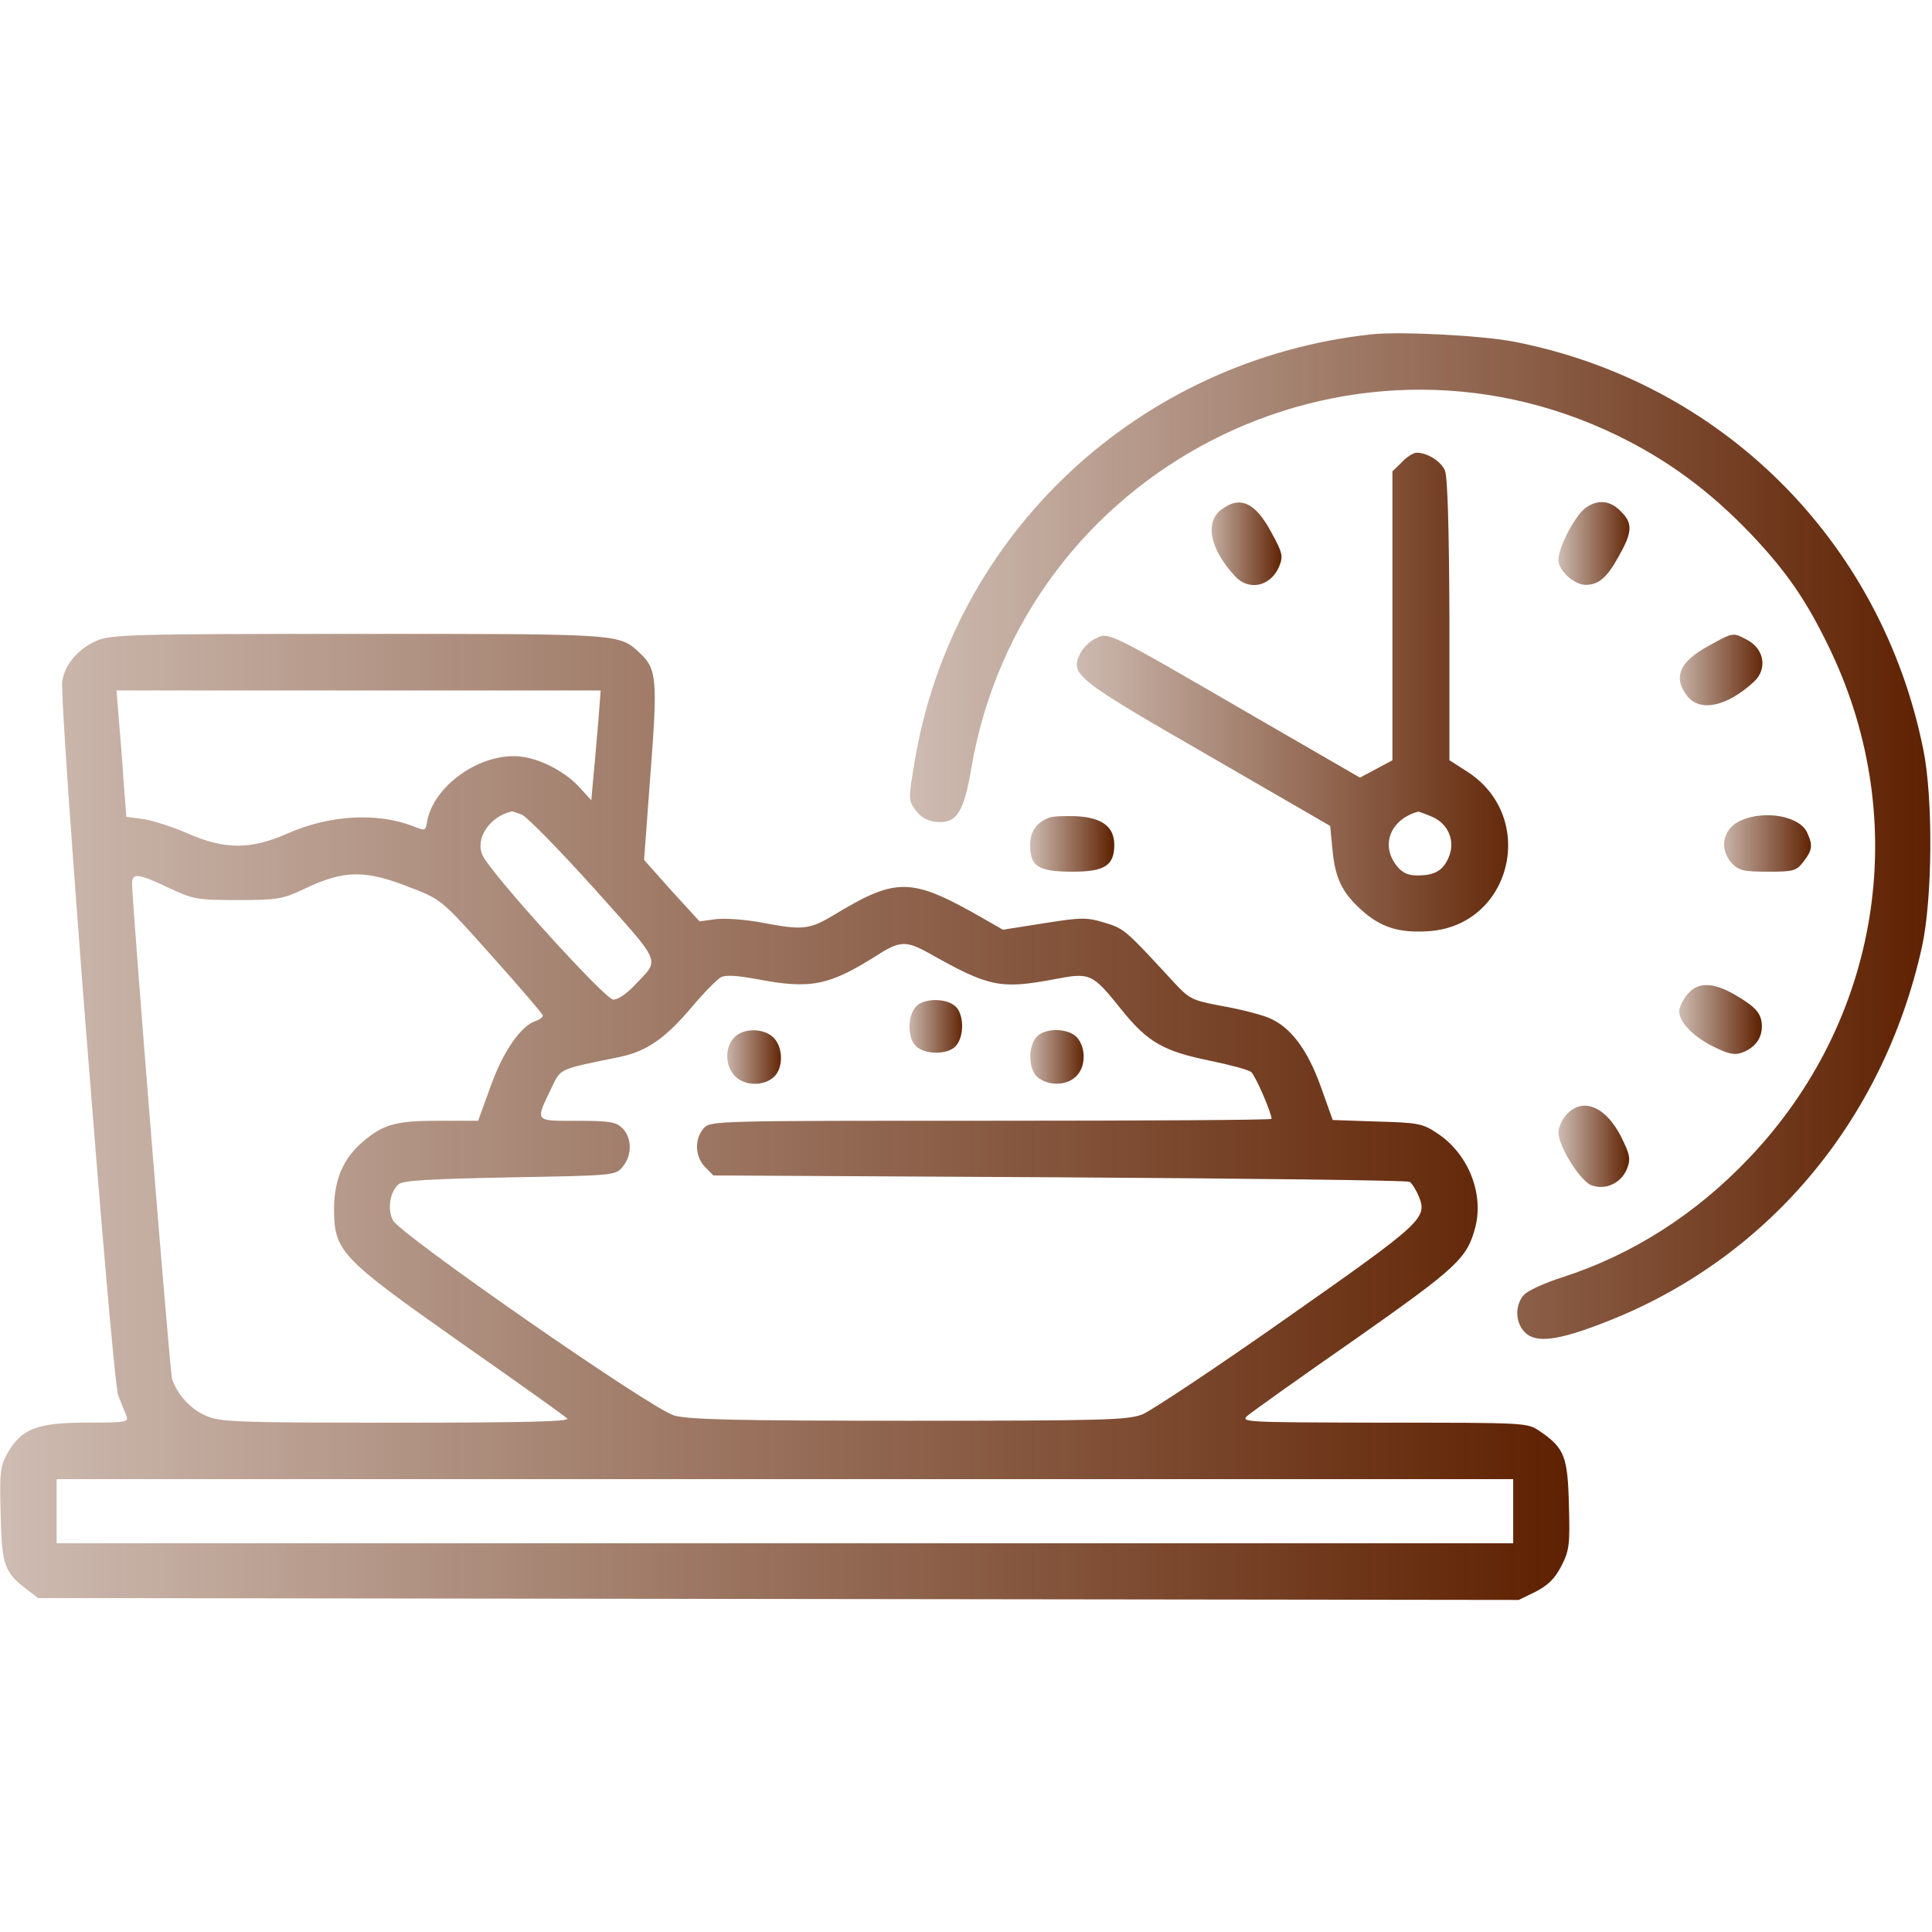 <!-- Generated by IcoMoon.io -->
<svg version="1.1" xmlns="http://www.w3.org/2000/svg" width="32" height="32" viewBox="0 0 32 32">
<title>lunchCard</title>
<linearGradient id="gradient1" x1="100%" y1="0%" x2="0%" y2="0%">
   <stop offset="0%" style="stop-color: #5e2000; stop-opacity: 1" />
    <stop offset="100%" style="stop-color: #5e2000; stop-opacity: .3" />
  </linearGradient>
<path fill="url(#gradient1)" d="M22.719 5.537c-3.856 0.419-6.944 3.306-7.569 7.075-0.106 0.631-0.106 0.644 0.019 0.813 0.088 0.113 0.194 0.175 0.338 0.188 0.338 0.031 0.456-0.156 0.581-0.887 0.844-4.944 6.2-7.7 10.7-5.513 0.844 0.412 1.519 0.913 2.188 1.606 0.619 0.65 0.95 1.131 1.344 1.956 1.35 2.838 0.819 6.131-1.35 8.406-0.881 0.931-1.944 1.606-3.094 1.975-0.294 0.094-0.581 0.225-0.637 0.294-0.15 0.169-0.144 0.456 0.019 0.619 0.181 0.181 0.544 0.137 1.313-0.163 2.688-1.038 4.619-3.325 5.262-6.219 0.175-0.794 0.187-2.456 0.025-3.262-0.694-3.469-3.35-6.106-6.8-6.769-0.531-0.1-1.875-0.169-2.337-0.119z"></path>
<path fill="url(#gradient1)" d="M23.219 7.656l-0.156 0.15v4.787l-0.538 0.287-1.75-1.012c-2.456-1.425-2.406-1.4-2.625-1.294-0.1 0.044-0.219 0.162-0.262 0.256-0.163 0.344-0.069 0.419 2.113 1.675l2.031 1.175 0.038 0.394c0.044 0.469 0.156 0.706 0.481 1 0.319 0.287 0.619 0.381 1.106 0.35 1.381-0.088 1.819-1.887 0.644-2.644l-0.294-0.188v-2.325c-0.006-1.563-0.031-2.375-0.075-2.475-0.069-0.156-0.294-0.294-0.469-0.294-0.050 0-0.163 0.069-0.244 0.156zM23.712 13.525c0.275 0.113 0.394 0.4 0.288 0.662-0.094 0.231-0.231 0.313-0.525 0.313-0.156 0-0.25-0.044-0.344-0.162-0.269-0.344-0.1-0.769 0.356-0.894 0.006-0.006 0.106 0.031 0.225 0.081z"></path>
<path fill="url(#gradient1)" d="M20.225 8.444c-0.275 0.213-0.181 0.656 0.231 1.1 0.225 0.25 0.594 0.169 0.731-0.162 0.069-0.169 0.056-0.225-0.125-0.556-0.269-0.506-0.525-0.625-0.837-0.381z"></path>
<path fill="url(#gradient1)" d="M26.262 8.412c-0.169 0.119-0.45 0.65-0.45 0.863 0 0.175 0.262 0.412 0.45 0.412 0.212 0 0.35-0.113 0.544-0.463 0.231-0.406 0.244-0.556 0.038-0.756-0.175-0.181-0.381-0.2-0.581-0.056z"></path>
<path fill="url(#gradient1)" d="M1.587 10.619c-0.3 0.137-0.506 0.381-0.556 0.656-0.056 0.3 0.825 11.55 0.925 11.831 0.050 0.131 0.113 0.288 0.137 0.344 0.044 0.106-0.013 0.113-0.656 0.113-0.819 0-1.081 0.1-1.313 0.506-0.125 0.225-0.131 0.319-0.113 1.025 0.019 0.837 0.063 0.956 0.45 1.244l0.169 0.131 24.525 0.031 0.281-0.137c0.206-0.106 0.319-0.219 0.425-0.425 0.131-0.256 0.144-0.35 0.125-1.012-0.019-0.806-0.075-0.944-0.488-1.225-0.206-0.137-0.225-0.137-2.587-0.137-2.306-0.006-2.375-0.006-2.244-0.119 0.075-0.063 0.869-0.631 1.769-1.256 1.706-1.2 1.863-1.344 2-1.863 0.144-0.563-0.119-1.219-0.631-1.556-0.244-0.163-0.319-0.175-1-0.194l-0.731-0.025-0.194-0.544c-0.225-0.631-0.512-1.006-0.869-1.15-0.137-0.056-0.481-0.144-0.769-0.194-0.5-0.094-0.538-0.113-0.8-0.394-0.806-0.875-0.819-0.887-1.15-0.988-0.294-0.088-0.381-0.088-1.006 0.012l-0.675 0.106-0.262-0.15c-1.256-0.725-1.481-0.731-2.537-0.094-0.406 0.244-0.519 0.256-1.2 0.125-0.269-0.050-0.606-0.075-0.756-0.056l-0.269 0.037-0.463-0.506-0.456-0.512 0.106-1.431c0.119-1.544 0.106-1.731-0.169-1.988-0.35-0.331-0.287-0.325-4.681-0.325-3.837 0-4.094 0.012-4.338 0.119zM9.912 11.919c-0.025 0.269-0.056 0.681-0.081 0.912l-0.037 0.425-0.194-0.213c-0.213-0.238-0.588-0.444-0.9-0.5-0.65-0.125-1.481 0.412-1.619 1.031-0.037 0.2-0.025 0.194-0.25 0.106-0.588-0.225-1.375-0.181-2.069 0.125-0.606 0.269-1.044 0.269-1.65 0-0.244-0.106-0.575-0.213-0.731-0.238l-0.288-0.037-0.044-0.563c-0.019-0.313-0.056-0.781-0.081-1.050l-0.038-0.481h8.019l-0.037 0.481zM8.644 13.494c0.088 0.037 0.625 0.588 1.2 1.225 1.15 1.288 1.088 1.15 0.662 1.606-0.125 0.131-0.275 0.238-0.35 0.231-0.137-0.006-2.031-2.094-2.162-2.387-0.131-0.281 0.119-0.65 0.488-0.731 0.006 0 0.081 0.025 0.162 0.056zM6.831 14.713c0.481 0.188 0.5 0.206 1.313 1.119 0.456 0.506 0.831 0.95 0.844 0.981 0.012 0.025-0.037 0.069-0.106 0.094-0.25 0.075-0.55 0.506-0.756 1.087l-0.206 0.569h-0.65c-0.706 0-0.919 0.056-1.256 0.344-0.325 0.275-0.475 0.619-0.481 1.1 0 0.719 0.094 0.819 2.081 2.219 0.938 0.656 1.738 1.225 1.781 1.269 0.050 0.050-0.675 0.069-2.838 0.069-2.694 0-2.919-0.012-3.156-0.119-0.25-0.113-0.456-0.337-0.55-0.6-0.038-0.106-0.656-7.8-0.663-8.206 0-0.188 0.094-0.175 0.6 0.063 0.413 0.194 0.469 0.206 1.15 0.206 0.663 0 0.75-0.019 1.094-0.181 0.675-0.325 1.025-0.325 1.8-0.012zM15.375 15.781c1.006 0.569 1.194 0.606 2.087 0.438 0.6-0.113 0.625-0.106 1.125 0.519 0.425 0.525 0.688 0.675 1.456 0.831 0.331 0.069 0.637 0.15 0.681 0.188 0.069 0.056 0.337 0.675 0.337 0.775 0 0.019-2.094 0.031-4.644 0.031-4.581 0-4.65 0-4.762 0.125-0.156 0.175-0.144 0.475 0.025 0.644l0.137 0.137 5.731 0.031c3.15 0.019 5.762 0.050 5.8 0.075s0.106 0.131 0.15 0.238c0.15 0.363 0.075 0.431-2.188 2.019-1.163 0.819-2.238 1.531-2.387 1.594-0.244 0.094-0.606 0.106-3.863 0.106-2.887 0-3.65-0.019-3.894-0.087-0.375-0.106-4.531-2.994-4.656-3.231-0.1-0.181-0.050-0.481 0.094-0.6 0.075-0.063 0.531-0.087 1.844-0.113 1.744-0.031 1.75-0.031 1.869-0.181 0.156-0.188 0.15-0.475-0.006-0.631-0.106-0.106-0.206-0.125-0.756-0.125-0.713 0-0.694 0.025-0.412-0.563 0.15-0.306 0.106-0.288 1.119-0.494 0.45-0.094 0.756-0.306 1.2-0.831 0.2-0.238 0.412-0.45 0.475-0.488 0.081-0.044 0.269-0.031 0.606 0.031 0.887 0.169 1.188 0.106 1.981-0.394 0.375-0.244 0.488-0.244 0.85-0.044zM25.063 25.031v0.531h-24.125v-1.063h24.125v0.531z"></path>
<path fill="url(#gradient1)" d="M15.169 16.675c-0.144 0.156-0.137 0.531 0.006 0.656 0.156 0.144 0.531 0.137 0.656-0.006 0.144-0.156 0.137-0.531-0.006-0.656-0.156-0.144-0.531-0.137-0.656 0.006z"></path>
<path fill="url(#gradient1)" d="M12.156 17.188c-0.156 0.169-0.144 0.475 0.019 0.637 0.156 0.163 0.475 0.169 0.644 0.012 0.156-0.144 0.156-0.488-0.006-0.65s-0.506-0.163-0.656 0z"></path>
<path fill="url(#gradient1)" d="M17.169 17.175c-0.144 0.156-0.137 0.531 0.012 0.663 0.169 0.15 0.488 0.15 0.644-0.012 0.163-0.156 0.163-0.475 0.012-0.644-0.144-0.156-0.531-0.163-0.669-0.006z"></path>
<path fill="url(#gradient1)" d="M28.306 10.694c-0.488 0.262-0.6 0.525-0.363 0.831 0.212 0.275 0.656 0.181 1.106-0.231 0.231-0.213 0.175-0.55-0.119-0.7-0.225-0.119-0.219-0.125-0.625 0.1z"></path>
<path fill="url(#gradient1)" d="M17.375 13.544c-0.212 0.081-0.313 0.231-0.313 0.456 0 0.35 0.137 0.438 0.7 0.438 0.531 0 0.694-0.1 0.694-0.444 0-0.3-0.2-0.45-0.625-0.475-0.2-0.006-0.406 0-0.456 0.025z"></path>
<path fill="url(#gradient1)" d="M28.837 13.588c-0.3 0.131-0.375 0.469-0.15 0.713 0.113 0.119 0.2 0.137 0.594 0.137 0.425 0 0.469-0.012 0.587-0.162 0.15-0.194 0.163-0.269 0.063-0.488-0.125-0.269-0.694-0.375-1.094-0.2z"></path>
<path fill="url(#gradient1)" d="M27.944 16.475c-0.075 0.094-0.131 0.212-0.131 0.275 0 0.181 0.231 0.419 0.569 0.587 0.256 0.125 0.35 0.144 0.481 0.094 0.206-0.081 0.319-0.231 0.319-0.431 0-0.206-0.094-0.319-0.438-0.519-0.375-0.219-0.631-0.219-0.8-0.006z"></path>
<path fill="url(#gradient1)" d="M25.95 18.456c-0.075 0.081-0.137 0.212-0.137 0.3 0 0.231 0.356 0.8 0.544 0.875 0.231 0.087 0.488-0.031 0.587-0.262 0.063-0.156 0.056-0.225-0.044-0.438-0.256-0.581-0.663-0.781-0.95-0.475z"></path>
</svg>
